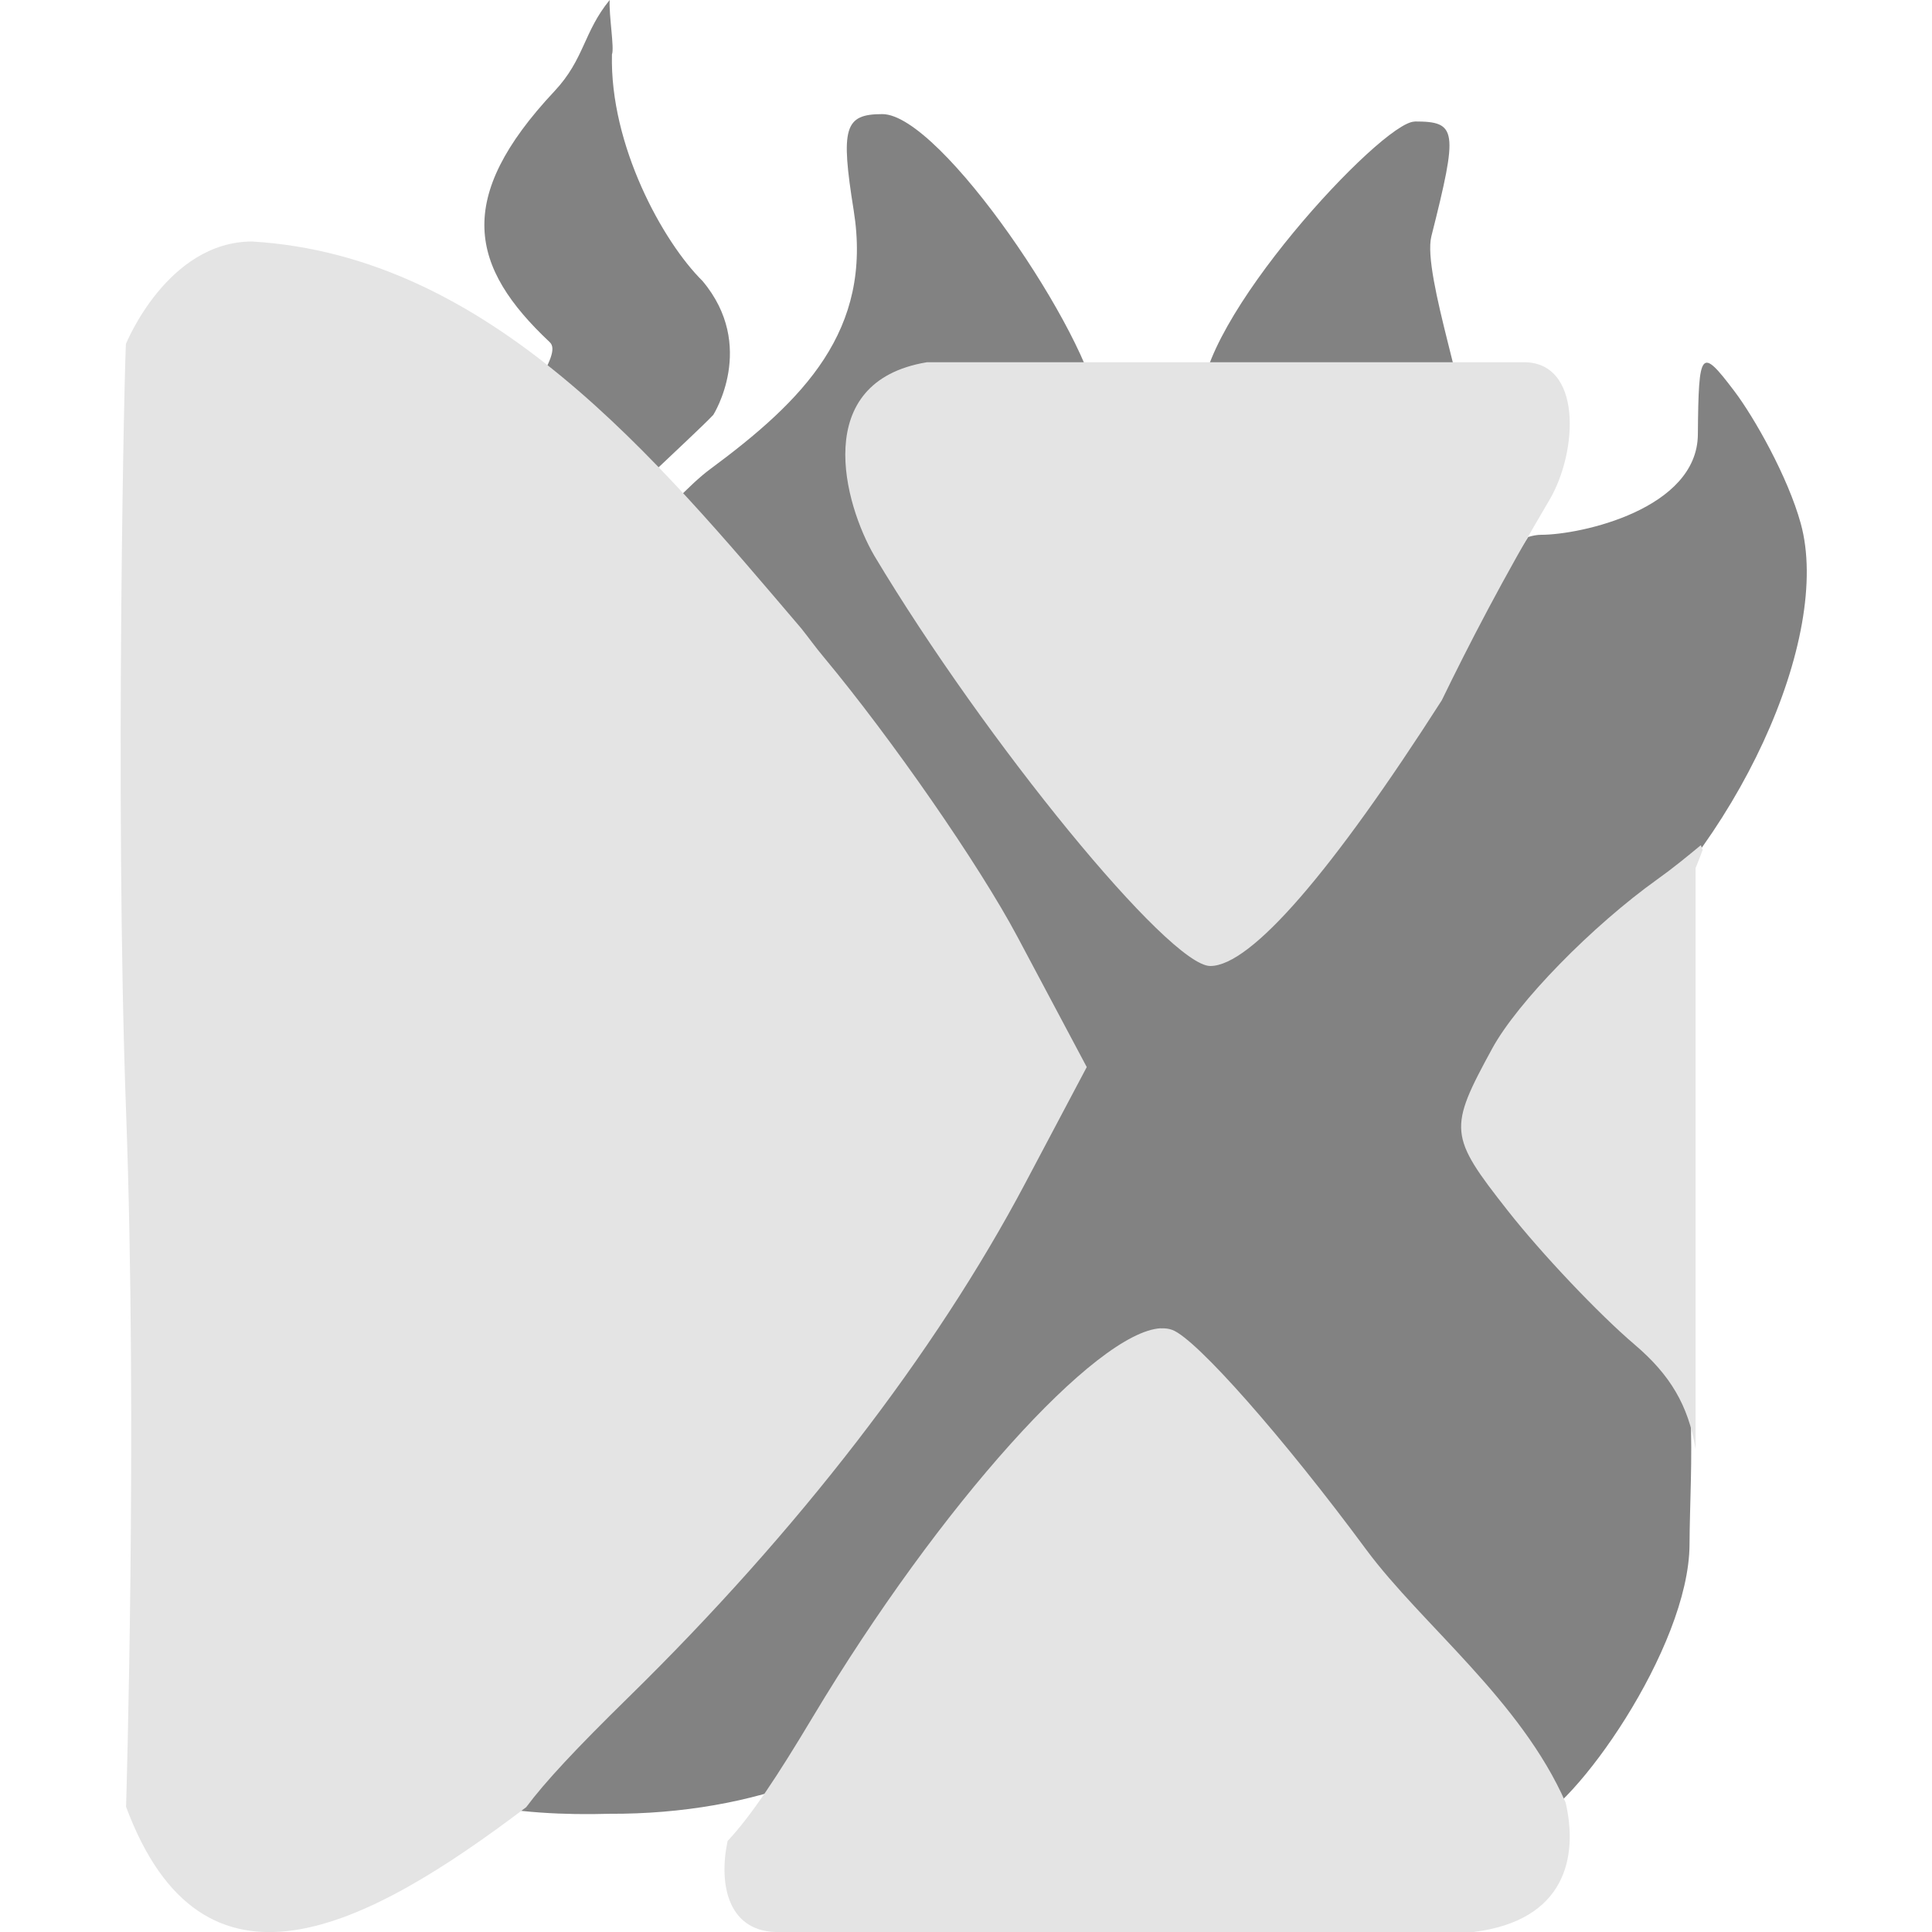 <svg xmlns="http://www.w3.org/2000/svg" width="16" height="16" version="1">
 <path style="fill:#828282" d="M 5.049,-9.1872685e-8 C 4.831,0.267 4.841,0.489 4.592,0.755 3.758,1.644 3.892,2.213 4.553,2.834 4.668,2.941 4.297,3.324 4.17,3.825 4.417,4.025 4.498,4.372 4.724,4.605 4.97,4.302 5.735,3.618 5.907,3.436 c 0,0 0.363,-0.571 -0.089,-1.109 C 5.49,2.003 5.049,1.202 5.068,0.45 5.089,0.401 5.042,0.127 5.049,-9.1872685e-8 Z M 7.307,0.945 c -0.314,0 -0.347,0.112 -0.237,0.798 0.159,0.994 -0.416,1.571 -1.191,2.144 -0.323,0.239 -0.979,1.044 -0.979,1.151 0,0.093 -1.492,0.479 -1.059,1.034 0.064,0.082 -0.747,0.634 0.174,0.231 0.769,-0.337 1.198,1.655 1.492,2.226 L 6.041,9.565 5.566,10.491 C 4.874,11.842 5.075,11.684 3.772,13.005 3.568,13.211 3.602,13.466 3.441,13.36 2.298,12.608 3.341,13.698 3.27,13.796 2.751,12.71 2.903,14.408 2.902,14.409 3.398,14.953 4.321,15.042 5.047,15.021 6.258,15.027 7.316,14.606 7.672,14 c 1.041,-1.78 1.702,-2.43 2.126,-2.268 0.185,0.071 0.666,0.755 1.3,1.635 0.633,0.88 1.461,1.765 1.571,1.733 0.357,-0.104 1.32,-1.449 1.323,-2.311 0.002,-0.622 0.1,-1.628 -0.247,-1.966 C 13.487,10.571 12.926,10.439 12.683,10.084 12.257,9.462 12.05,9.653 12.367,8.986 12.548,8.603 12.744,8.358 13.219,7.969 14.39,7.01 15.173,5.276 14.913,4.335 14.806,3.947 14.526,3.454 14.363,3.239 14.085,2.872 14.067,2.893 14.061,3.598 c -0.005,0.617 -0.967,0.831 -1.299,0.831 -0.033,0 -0.069,0.007 -0.106,0.018 -0.291,0.46 -0.531,0.749 -0.717,1.091 -0.903,1.269 -1.399,1.81 -1.736,1.81 -0.339,0 -1.303,-0.858 -2.224,-2.241 C 7.908,4.999 7.846,4.9 7.795,4.806 7.77,4.76 7.753,4.719 7.735,4.677 c -0.007,-0.016 -0.015,-0.032 -0.022,-0.047 -0.012,-0.028 -0.03,-0.06 -0.04,-0.087 -0.027,-0.071 -0.043,-0.136 -0.053,-0.198 -3.212e-4,-0.002 -10e-4,-0.004 -0.002,-0.006 -8.011e-4,-0.005 -0.003,-0.011 -0.004,-0.016 -0.001,-0.008 7.61e-4,-0.014 0,-0.021 -0.006,-0.055 -0.005,-0.108 0.003,-0.156 7.21e-4,-0.004 -8.05e-5,-0.009 8.011e-4,-0.013 0.01,-0.053 0.032,-0.101 0.059,-0.146 8.011e-4,-0.001 0.002,-0.003 0.002,-0.004 0.003,-0.004 0.004,-0.009 0.006,-0.013 0.031,-0.047 0.074,-0.09 0.125,-0.13 0.002,-0.001 0.003,-0.003 0.004,-0.004 4.006e-4,-3.196e-4 0.001,-4.807e-4 0.002,-8.011e-4 0.109,-0.083 0.261,-0.152 0.457,-0.212 0.046,0.016 0.089,0.029 0.139,0.048 l 0.668,0 C 9.105,3.593 9.109,3.499 9.095,3.378 9.025,2.783 7.794,0.945 7.307,0.945 Z m 4.408,0.062 c -0.271,0 -1.819,1.671 -1.763,2.341 0.052,0.615 0.992,0.437 1.26,0.405 0.238,-0.029 0.796,0.068 0.915,-0.156 0.08,-0.15 -0.352,-1.327 -0.273,-1.64 0.223,-0.883 0.213,-0.951 -0.138,-0.951 z"/>
 <path style="fill:#e4e4e4" d="m 9.613,11 c -0.535,0.03 -1.825,1.457 -2.881,3.218 -0.303,0.506 -0.511,0.819 -0.706,1.028 -0.08,0.374 0.012,0.766 0.433,0.754 l 2.872,0 2.872,0 c 0.763,-0.095 0.867,-0.621 0.763,-1.072 -0.371,-0.845 -1.19,-1.474 -1.648,-2.09 -0.685,-0.928 -1.409,-1.749 -1.609,-1.824 -0.029,-0.011 -0.061,-0.015 -0.097,-0.013 z"/>
 <path style="fill:#e4e4e4" d="m 14.085,7 c -0.114,0.094 -0.228,0.188 -0.354,0.278 -0.547,0.39 -1.164,1.022 -1.373,1.405 -0.365,0.669 -0.36,0.722 0.13,1.345 0.28,0.356 0.753,0.855 1.05,1.108 0.293,0.249 0.444,0.502 0.504,0.864 l 0,-2.151 0,-2.66 c 0.023,-0.054 0.04,-0.101 0.059,-0.151 -0.005,-0.014 -0.01,-0.024 -0.015,-0.037 z"/>
 <path style="fill:#e4e4e4" d="M 7.241,4.603 C 8.164,6.145 9.683,8 10.023,8 10.361,8 11.034,7.215 11.94,5.8 12.164,5.339 12.444,4.796 12.832,4.14 13.068,3.741 13.108,2.984 12.604,3 l -2.464,0 -2.464,0 C 6.707,3.161 6.993,4.178 7.241,4.603 Z"/>
 <path style="fill:#e4e4e4" d="m 2.087,2 c -0.702,0.002 -1.043,0.846 -1.043,0.846 -0.009,-0.052 -0.096,3.74 0,6.358 0.096,2.618 0,5.759 0,5.759 0.635,1.707 1.976,1.017 3.314,0.003 0.154,-0.207 0.411,-0.483 0.848,-0.911 1.401,-1.373 2.539,-2.848 3.283,-4.253 L 9,8.837 8.426,7.758 C 8.11,7.164 7.388,6.122 6.822,5.442 6.749,5.355 6.703,5.288 6.634,5.202 5.44,3.802 4.062,2.118 2.087,2 Z"/>
</svg>
